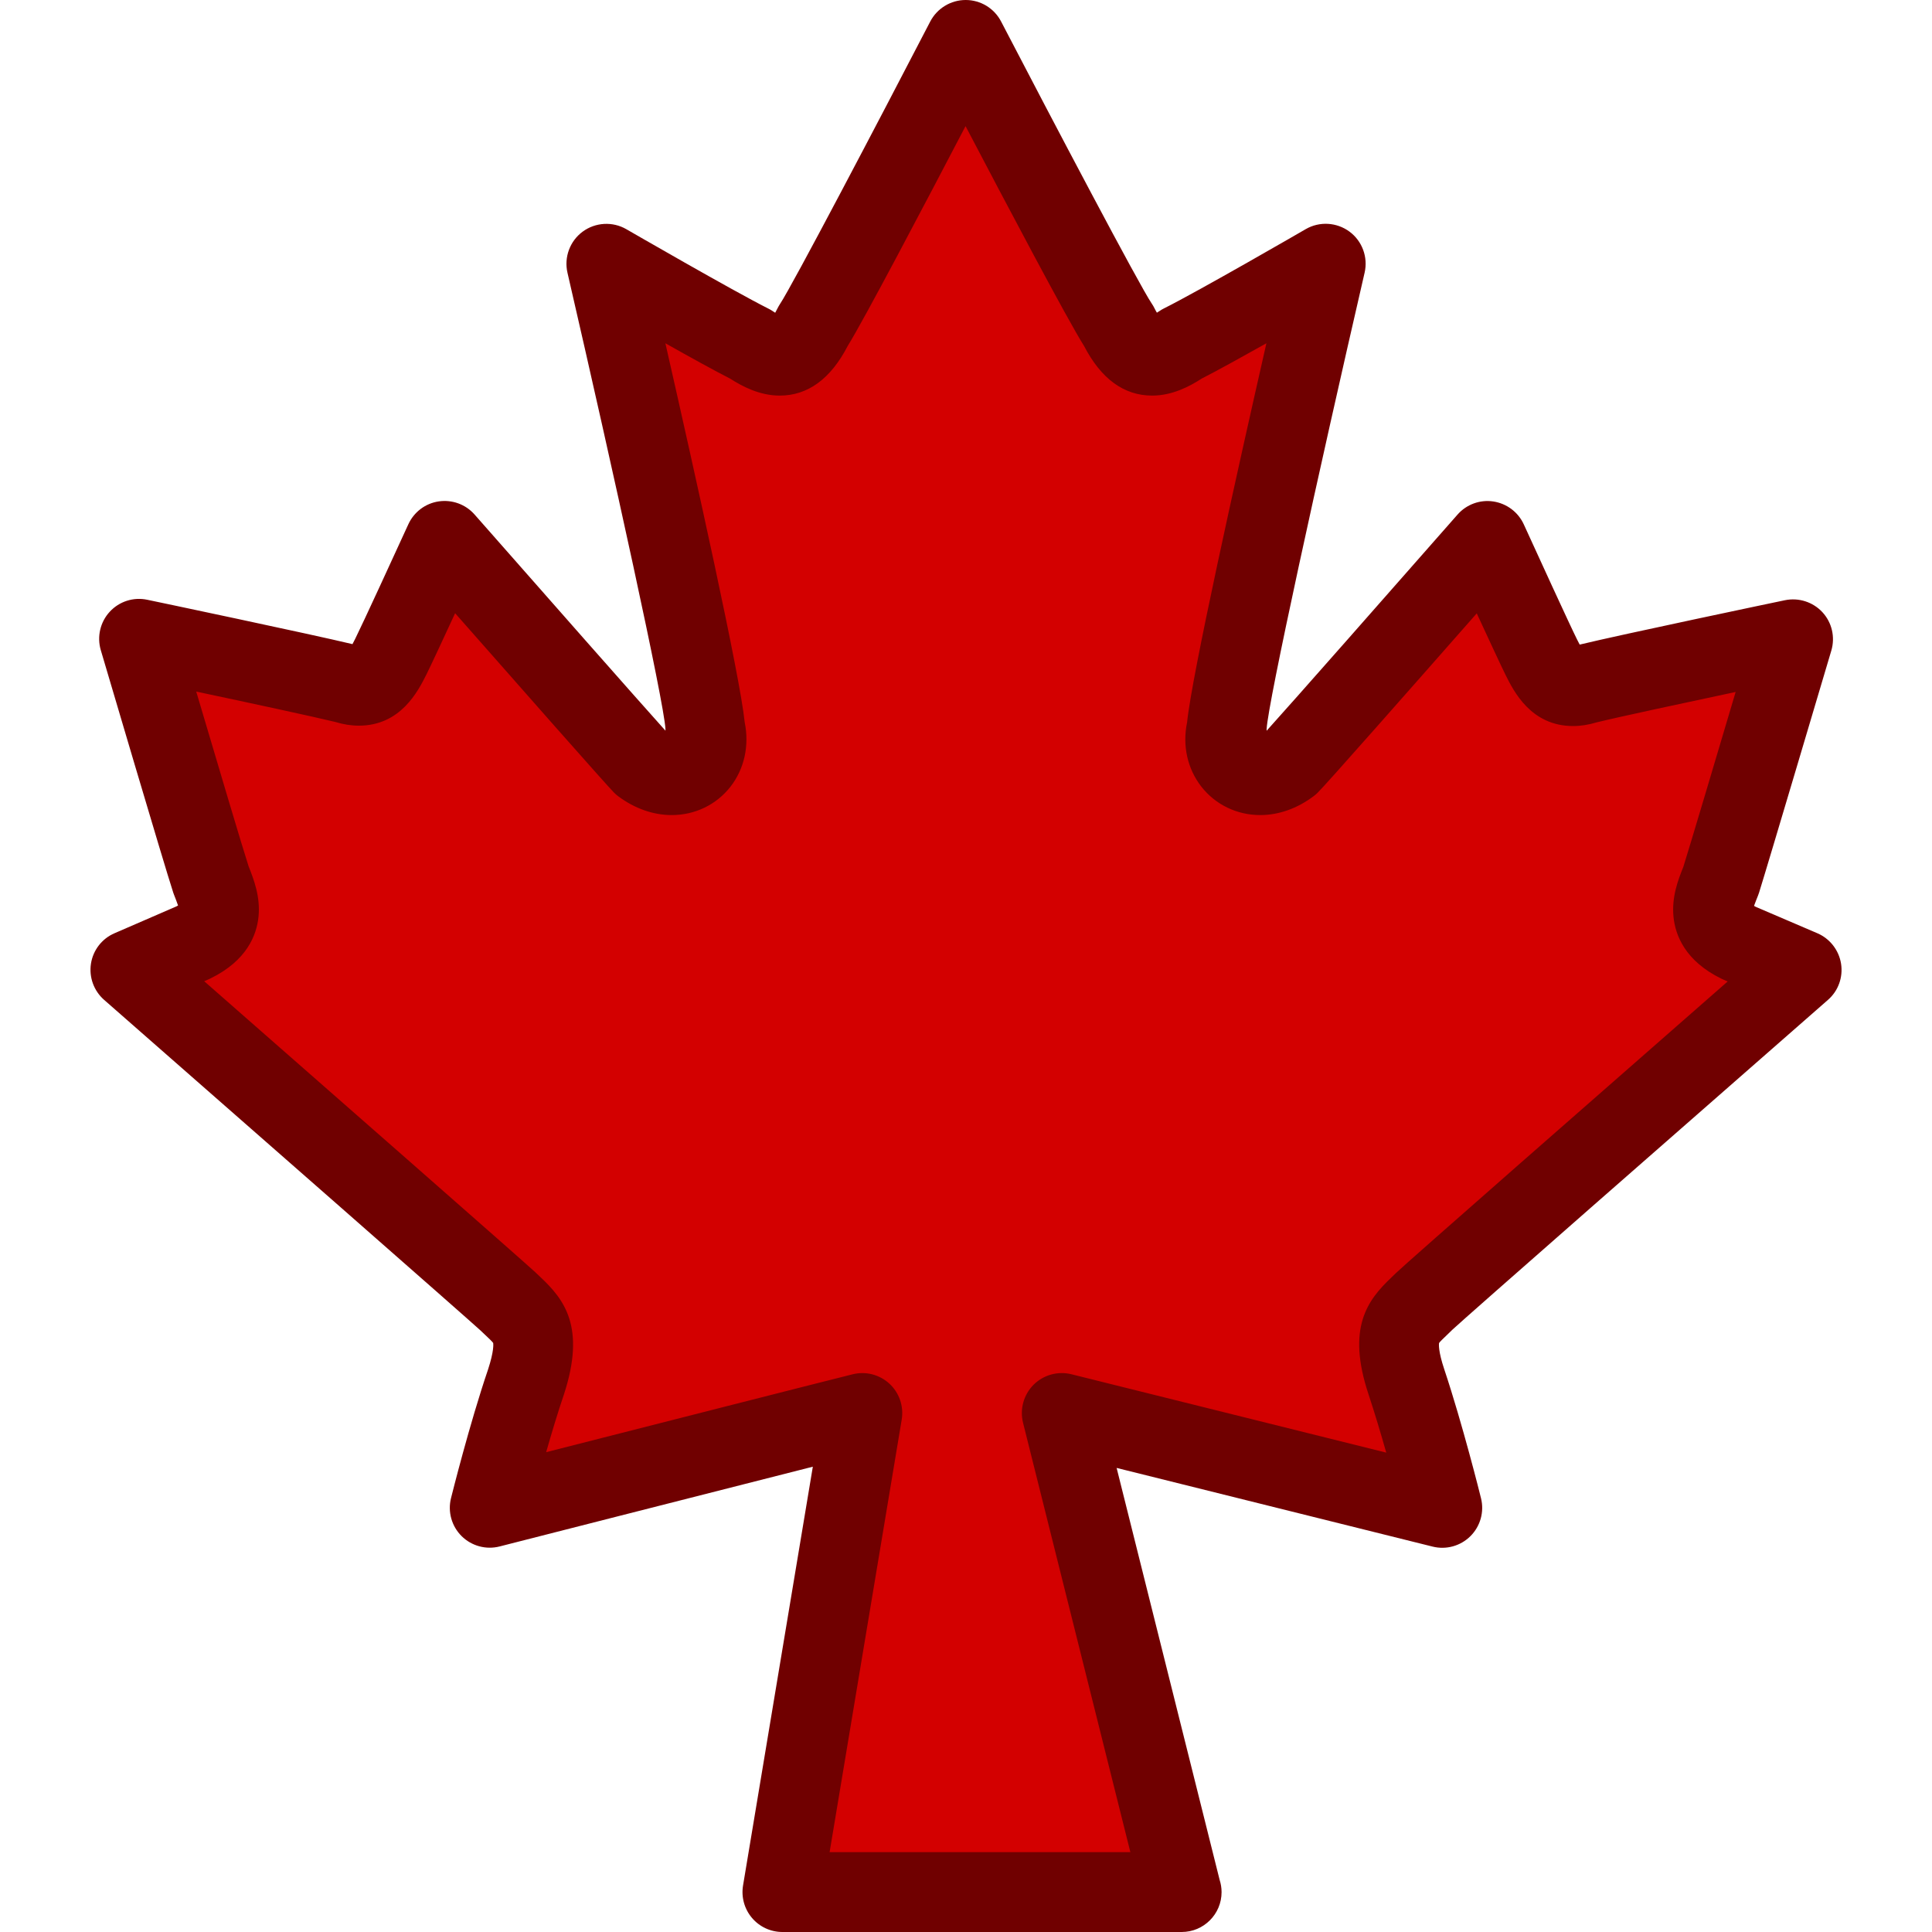 <?xml version="1.0" encoding="UTF-8"?><svg id="Layer_1" xmlns="http://www.w3.org/2000/svg" viewBox="0 0 250 250"><g id="comp_53-canadian-maple-leaf"><g><path d="M111.57,182.85c-4.69,1.16-48.2,12.26-48.2,12.26,0,0,2.32-9.33,4.69-16.29,2.27-6.96,0-8.12-2.37-10.44-1.21-1.16-48.82-42.88-48.82-42.88l8.12-3.53c4.64-2.27,3.43-5.29,2.32-8.07-1.16-3.53-9.33-31.23-9.33-31.23,0,0,22.09,4.64,26.78,5.8,3.48,1.11,4.64-1.16,5.8-3.48s6.96-14.99,6.96-14.99c0,0,24.41,27.75,25.57,28.91,4.69,3.48,9.33,0,8.17-4.64,0-4.64-12.81-60.14-12.81-60.14,0,0,13.97,8.07,18.61,10.4,3.53,2.32,5.85,2.32,8.17-2.32,2.32-3.48,19.72-37.03,19.72-37.03,0,0,17.45,33.55,19.82,37.03,2.32,4.64,4.69,4.64,8.17,2.32,4.64-2.32,18.61-10.4,18.61-10.4,0,0-12.81,55.5-12.81,60.14-1.16,4.64,3.53,8.12,8.17,4.64,1.16-1.11,25.57-28.91,25.57-28.91,0,0,5.8,12.72,6.96,15.04s2.32,4.59,5.8,3.48c4.64-1.16,26.78-5.8,26.78-5.8,0,0-8.21,27.71-9.33,31.23-1.11,2.74-2.32,5.8,2.32,8.08l8.12,3.48s-47.66,41.72-48.82,42.88c-2.32,2.32-4.64,3.48-2.32,10.44,2.32,6.96,4.64,16.29,4.64,16.29,0,0-44.59-11.1-49.23-12.26l15.5,61.98h-51.65l10.33-61.98h-.01Z" fill="#d30000"/><path d="M152.9,250h-51.66c-1.52,0-2.96-.67-3.94-1.83s-1.4-2.69-1.15-4.19l9.03-54.19c-13.71,3.48-40.19,10.23-40.53,10.32-1.76,.45-3.63-.06-4.92-1.34-1.29-1.28-1.81-3.15-1.37-4.91,.1-.39,2.39-9.59,4.8-16.67,.77-2.36,.68-3.25,.66-3.41-.14-.2-.62-.65-.98-.99-.24-.22-.48-.45-.72-.68-1.57-1.45-29.9-26.3-48.65-42.73-1.33-1.17-1.97-2.93-1.7-4.68,.27-1.75,1.42-3.24,3.05-3.94l8-3.47c.08-.04,.15-.08,.22-.12-.14-.42-.35-.95-.51-1.36-.04-.1-.08-.2-.11-.3-1.17-3.56-9.04-30.25-9.38-31.39-.51-1.74-.07-3.63,1.16-4.96,1.23-1.34,3.08-1.93,4.86-1.55,.88,.18,21.13,4.44,26.55,5.74,.12-.24,.25-.49,.35-.68,.92-1.84,5.28-11.33,6.88-14.83,.73-1.59,2.21-2.71,3.94-2.96s3.47,.38,4.63,1.7c8.67,9.86,21.5,24.42,24.7,27.97v-.22c-.2-3.55-6.68-33.04-12.68-59.04-.46-2,.31-4.09,1.96-5.31,1.65-1.22,3.88-1.35,5.66-.32,.14,.08,13.88,8.02,18.33,10.25,.18,.09,.36,.19,.53,.3,.15,.1,.28,.18,.4,.26,.09-.16,.19-.35,.3-.57,.1-.19,.2-.38,.32-.56,1.58-2.36,12.76-23.67,19.44-36.55C121.26,1.08,123.03,0,124.96,0h0c1.93,0,3.69,1.07,4.58,2.78,6.69,12.87,17.9,34.16,19.5,36.51,.13,.19,.25,.39,.35,.6,.11,.22,.21,.41,.31,.57,.11-.07,.24-.15,.38-.24,.18-.12,.36-.23,.55-.32,4.45-2.22,18.2-10.17,18.33-10.25,1.78-1.03,4-.9,5.66,.32,1.65,1.22,2.42,3.31,1.96,5.31-6,26-12.47,55.49-12.68,59.04v.24c3.18-3.51,16.36-18.48,24.7-27.97,1.16-1.32,2.9-1.96,4.63-1.7,1.73,.26,3.22,1.37,3.95,2.97,1.6,3.51,5.96,13.03,6.88,14.87,.1,.19,.22,.44,.35,.68,5.41-1.31,25.67-5.56,26.55-5.74,1.78-.37,3.63,.22,4.86,1.55s1.67,3.22,1.15,4.97c-.34,1.13-8.24,27.79-9.35,31.32-.04,.13-.09,.26-.14,.39-.14,.35-.36,.89-.51,1.32,.06,.04,.13,.07,.21,.12l7.98,3.42c1.63,.7,2.79,2.19,3.07,3.94,.28,1.75-.36,3.53-1.7,4.69-18.67,16.34-46.94,41.12-48.61,42.69-.26,.26-.51,.5-.76,.74-.35,.33-.82,.78-.95,.97-.02,.16-.11,1.05,.68,3.41,2.36,7.07,4.66,16.29,4.75,16.67,.44,1.76-.08,3.62-1.36,4.9s-3.14,1.8-4.9,1.36c0,0-26.64-6.63-40.89-10.18l13.33,53.31c.16,.5,.25,1.03,.25,1.58,0,2.85-2.31,5.16-5.16,5.16h0Zm-45.57-10.33h38.94l-13.89-55.57c-.44-1.76,.08-3.62,1.36-4.91,1.28-1.28,3.15-1.8,4.91-1.36,3.35,.84,27.55,6.86,40.73,10.14-.7-2.47-1.5-5.15-2.29-7.53-2.88-8.65-.12-12.22,2.96-15.14,.2-.19,.4-.38,.61-.59,1.02-1.02,28.12-24.77,42.9-37.71l-.58-.25c-.08-.03-.16-.07-.24-.11-4.68-2.29-5.95-5.61-6.19-7.99-.26-2.58,.6-4.81,1.27-6.47,.83-2.65,4.33-14.4,6.77-22.64-6.63,1.41-15.16,3.24-17.97,3.93-1.05,.32-2.08,.48-3.06,.48-5.44,0-7.68-4.48-8.75-6.63-.57-1.15-2.18-4.62-3.72-7.95-8.26,9.39-19.66,22.33-20.62,23.24-.15,.15-.31,.28-.48,.41-2.13,1.6-4.53,2.45-6.92,2.45-3.01,0-5.79-1.34-7.62-3.68-1.8-2.31-2.47-5.32-1.84-8.33,.59-5.94,6.38-31.97,10.26-49.04-3.21,1.8-6.41,3.57-8.36,4.56-1.54,1-3.8,2.21-6.42,2.21-3.65,0-6.61-2.16-8.82-6.43-2.12-3.35-10-18.27-15.33-28.44-5.23,10.02-13.18,25.13-15.24,28.43-2.21,4.28-5.17,6.44-8.81,6.44-2.61,0-4.88-1.21-6.42-2.2-1.95-.99-5.16-2.76-8.37-4.57,3.88,17.06,9.67,43.09,10.26,49.03,.62,3.02-.04,6.04-1.84,8.35-1.82,2.33-4.59,3.67-7.6,3.67-2.39,0-4.78-.84-6.92-2.43-.2-.15-.4-.32-.57-.5-.93-.93-12.72-14.3-20.54-23.19-1.53,3.32-3.14,6.77-3.71,7.92-1.08,2.15-3.32,6.63-8.75,6.63-.98,0-2.01-.16-3.05-.48-2.84-.69-11.37-2.53-17.99-3.93,2.75,9.28,6,20.23,6.78,22.62,.67,1.68,1.54,3.94,1.28,6.51-.24,2.37-1.5,5.67-6.18,7.97-.07,.03-.14,.07-.21,.1l-.64,.28c13.79,12.09,41.83,36.68,42.86,37.67,.24,.23,.44,.42,.63,.6,3.11,2.91,5.9,6.48,3.07,15.17,0,.02,0,.04-.02,.06-.8,2.35-1.59,4.99-2.29,7.44,12.95-3.3,36.27-9.24,39.67-10.08,1.69-.42,3.47,.04,4.75,1.22,1.28,1.18,1.87,2.93,1.59,4.64l-9.33,55.97h-.02Z" fill="#700000"/></g></g></svg>